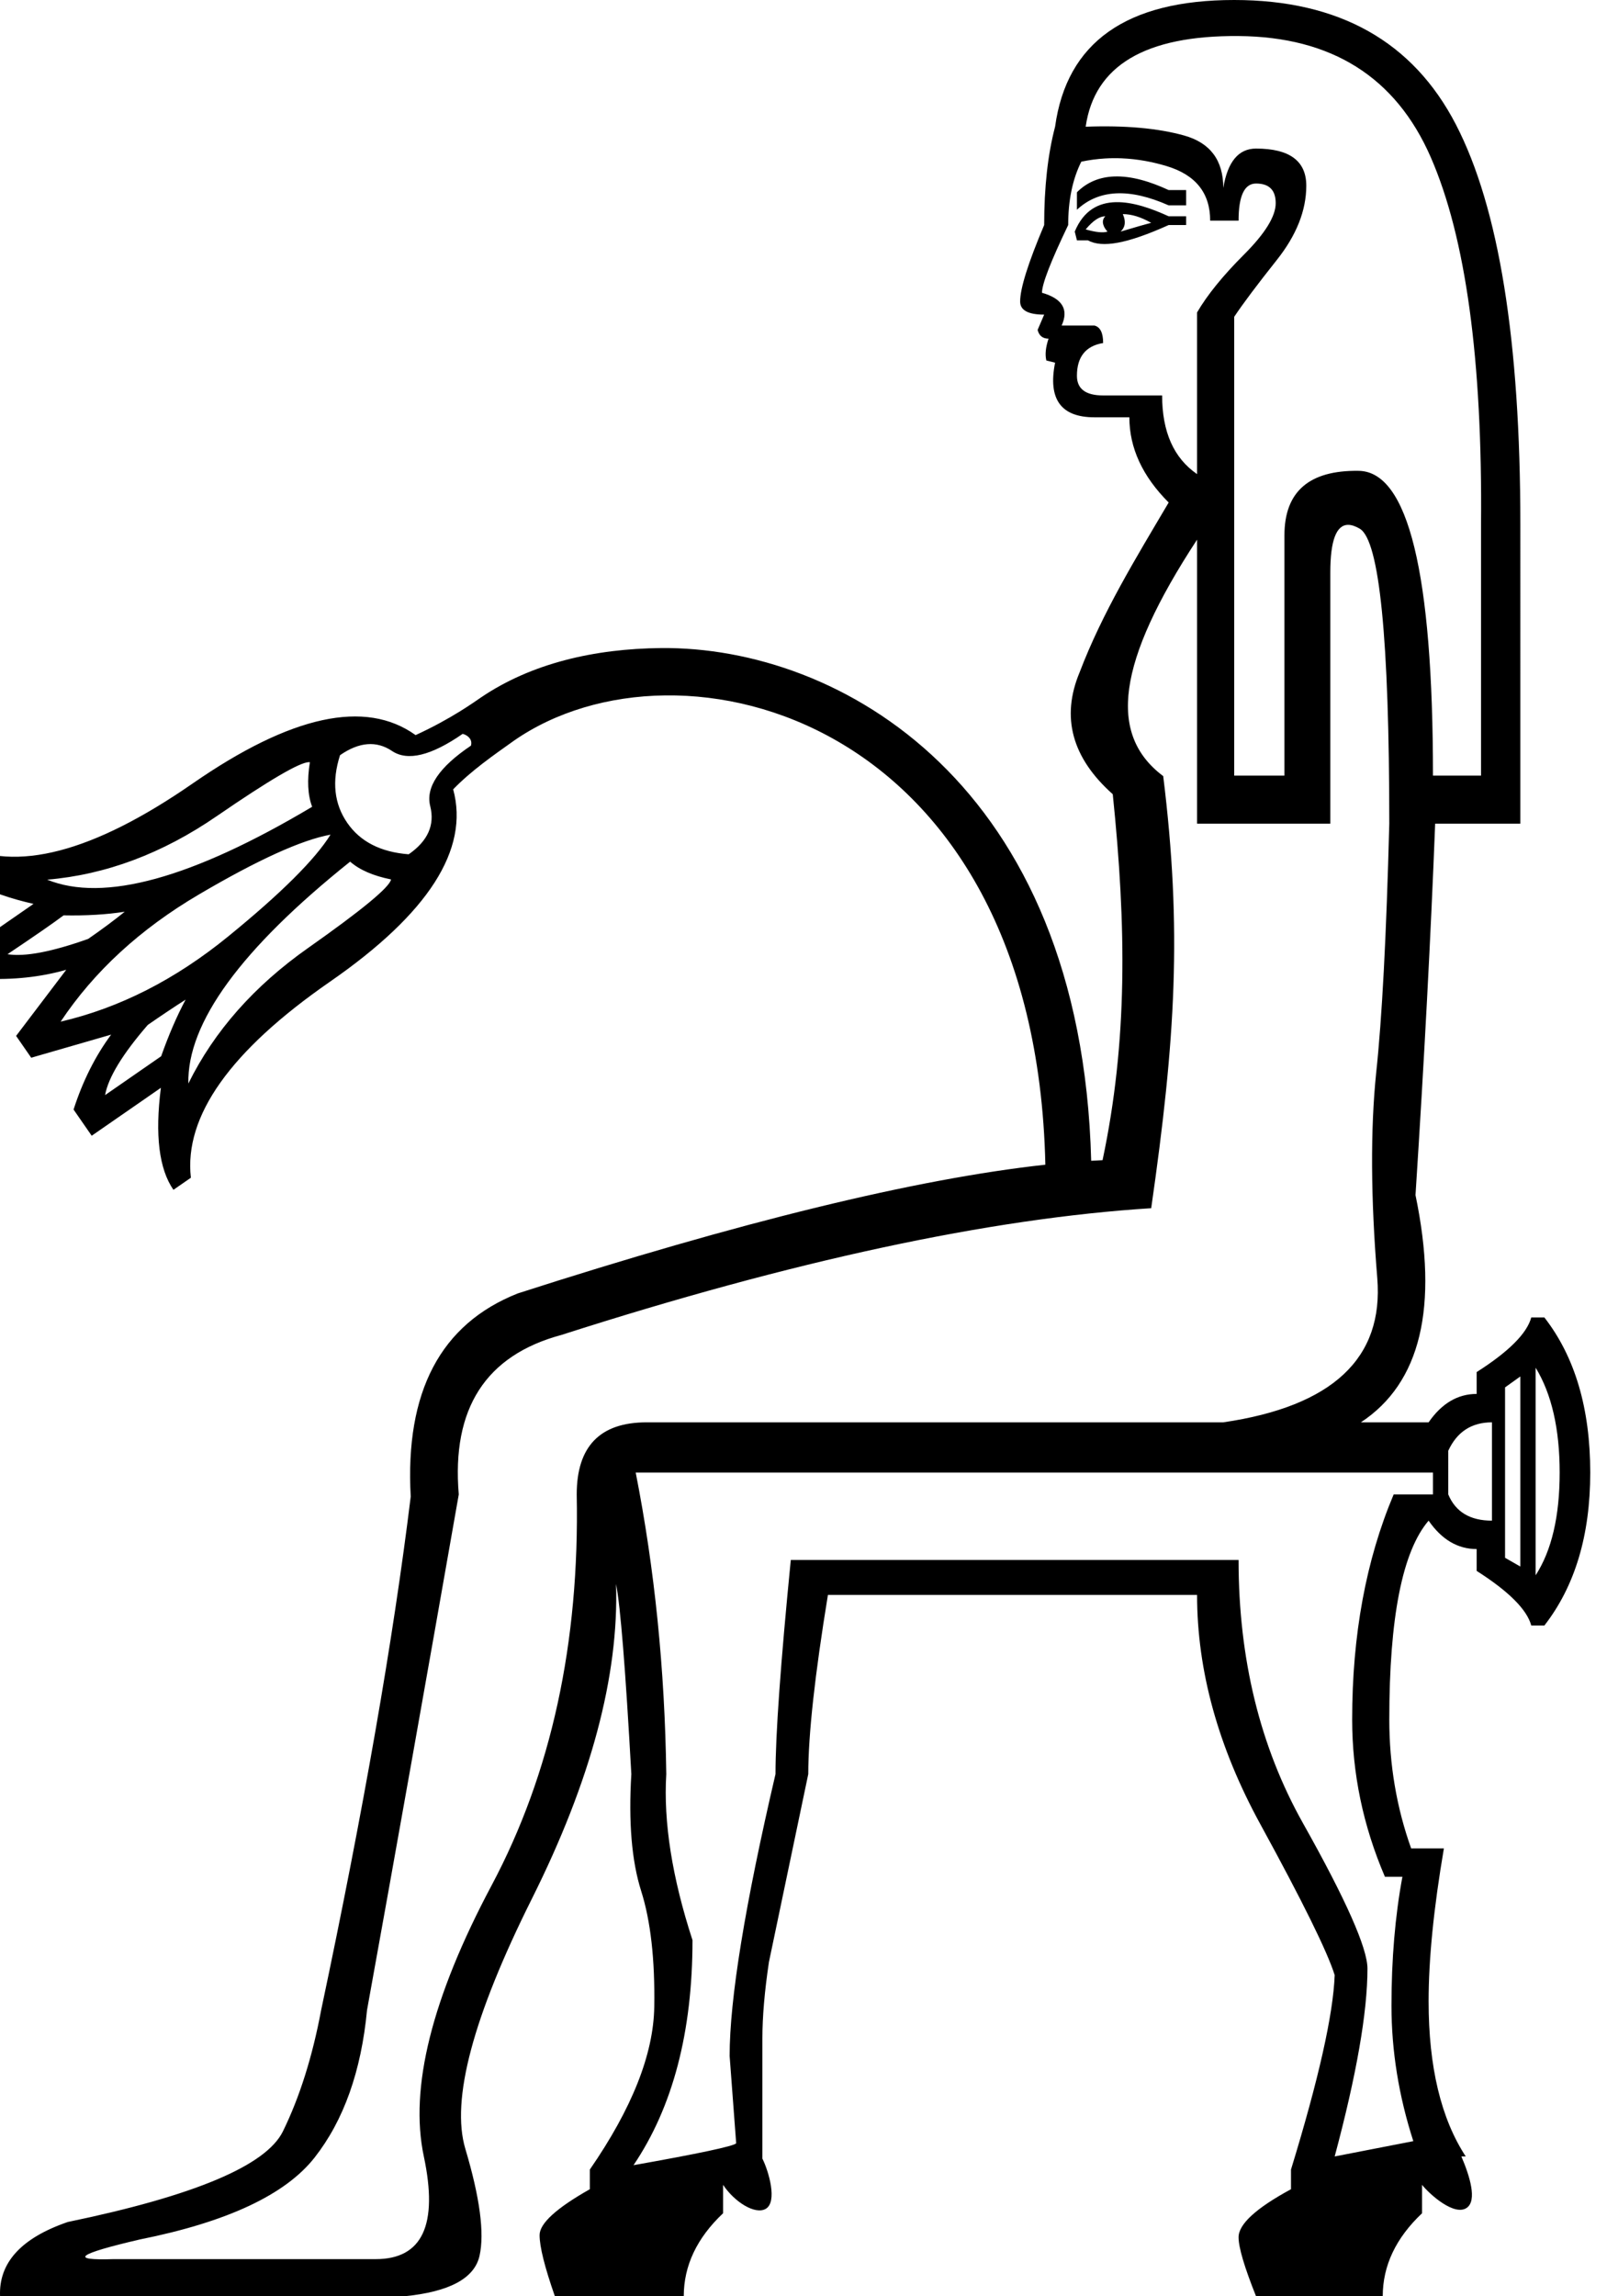 <?xml version="1.0" encoding="UTF-8" standalone="no"?>
<svg
   width="700"
   height="1000"
   version="1.1"
   id="svg1"
   sodipodi:docname="13704.svg"
   inkscape:version="1.4.2 (f4327f4, 2025-05-13)"
   xmlns:inkscape="http://www.inkscape.org/namespaces/inkscape"
   xmlns:sodipodi="http://sodipodi.sourceforge.net/DTD/sodipodi-0.dtd"
   xmlns="http://www.w3.org/2000/svg"
   xmlns:svg="http://www.w3.org/2000/svg">
  <defs
     id="defs1" />
  <sodipodi:namedview
     id="namedview1"
     pagecolor="#ffffff"
     bordercolor="#666666"
     borderopacity="1.0"
     inkscape:showpageshadow="2"
     inkscape:pageopacity="0.0"
     inkscape:pagecheckerboard="0"
     inkscape:deskcolor="#d1d1d1"
     inkscape:zoom="0.3775"
     inkscape:cx="-96.688742"
     inkscape:cy="245.03311"
     inkscape:window-width="1680"
     inkscape:window-height="998"
     inkscape:window-x="-8"
     inkscape:window-y="-8"
     inkscape:window-maximized="1"
     inkscape:current-layer="svg1"
     showguides="true">
    <sodipodi:guide
       position="509.067,781.161"
       orientation="0.995,-0.099"
       id="guide1"
       inkscape:locked="false" />
    <sodipodi:guide
       position="220.365,703.695"
       orientation="0,-1"
       id="guide2"
       inkscape:locked="false" />
  </sodipodi:namedview>
  <path
     id="path5"
     style="fill:#000000;stroke:none;stroke-width:49.543"
     inkscape:transform-center-x="11.245517"
     inkscape:transform-center-y="145.49543"
     d="m 537.611,0 c -46.939,0 -72.947,18.395 -78.021,55.186 -3.172,12.052 -4.756,26.324 -4.756,42.816 -6.977,16.492 -10.467,27.592 -10.467,33.301 0,3.806 3.489,5.709 10.467,5.709 l -2.855,6.66 c 0.634,2.537 2.221,3.807 4.758,3.807 -1.269,3.806 -1.585,6.978 -0.951,9.516 l 3.805,0.951 c -3.172,15.858 2.538,23.787 17.127,23.787 h 15.225 c 0,13.321 5.707,25.69 17.125,37.107 -14.205,24.06 -28.891,47.94 -38.801,73.965 -8.161,19.539 -3.346,37.229 14.445,53.07 5.944,57.701 6.517,107.612 -4.445,159.369 -1.63,0.073 -3.282,0.16 -4.955,0.26 C 471,341.015 365.609,281.464 287.967,282.221 c -28.955,0.282 -56.439,6.583 -78.474,21.524 -2.754,1.867 -12.835,9.221 -28.457,16.384 -21.839,-15.674 -54.206,-8.654 -97.102,21.061 C 40.495,371.28 6.695,380.097 -17.469,367.641 l -7.602,5.266 c 6.394,9.231 19.618,16.141 39.672,20.73 l -30.137,20.875 8.088,11.674 c 13.02,0.623 25.12,-0.66 36.301,-3.852 L 7.014,451.123 13.596,460.625 48.412,450.568 c -6.918,9.346 -12.374,20.222 -16.367,32.631 l 7.9,11.402 30.135,-20.875 c -2.626,20.568 -0.804,35.378 5.465,44.428 l 7.602,-5.266 c -3.043,-26.819 17.153,-55.275 60.592,-85.365 42.896,-29.714 60.783,-57.64 53.66,-83.775 7.925,-8.161 17.257,-14.624 26.474,-21.19 71.96,-50.022 227.124,-10.671 231.478,184.655 -56.272,6.155 -132.88,24.842 -229.822,56.061 -33.619,13.321 -49.158,42.816 -46.621,88.486 -7.612,62.163 -20.617,136.696 -39.012,223.598 -3.806,20.298 -9.356,37.9 -16.65,52.807 -7.295,14.906 -38.535,28.069 -93.721,39.486 C 9.225,974.628 -0.607,985.411 0.027,1000 H 176.051 c 19.664,-1.903 30.606,-7.77 32.826,-17.602 2.22,-9.832 0.16,-25.373 -6.184,-46.623 -6.343,-21.25 3.33,-57.564 29.02,-108.943 25.69,-51.38 37.899,-97.052 36.631,-137.014 1.903,9.515 4.123,37.108 6.66,82.779 -1.269,20.932 0.16,37.901 4.283,50.904 4.123,13.004 6.024,29.812 5.707,50.428 -0.317,20.615 -9.673,44.243 -28.068,70.885 v 8.562 c -14.589,8.246 -21.883,14.908 -21.883,19.982 0,5.075 2.22,13.954 6.66,26.641 h 56.137 c 0,-13.321 5.709,-25.373 17.127,-36.156 v -12.369 c 4.988,7.481 13.945,13.1 18.553,10.467 5.244,-2.996 1.345,-16.343 -1.426,-21.885 v -52.33 c 0,-9.515 0.951,-20.616 2.854,-33.303 l 17.127,-81.826 c 0,-17.127 2.854,-43.134 8.562,-78.021 H 521.438 c 0,32.985 9.197,66.286 27.592,99.904 18.395,33.619 29.178,55.503 32.35,65.652 -0.634,17.127 -6.977,45.354 -19.029,84.682 v 8.562 c -15.224,8.246 -22.836,15.225 -22.836,20.934 0,4.44 2.539,13.003 7.613,25.689 h 55.186 c 0,-13.321 5.707,-25.373 17.125,-36.156 v -12.369 c 3.452,4.314 14.19,13.787 19.506,9.99 4.496,-3.211 1.375,-13.599 -2.379,-22.359 h 1.904 c -10.783,-16.492 -16.176,-39.01 -16.176,-67.555 0,-18.395 2.22,-40.597 6.66,-66.604 h -14.271 c -6.343,-17.761 -9.516,-36.473 -9.516,-56.137 0,-44.402 5.709,-73.263 17.127,-86.584 5.709,8.246 12.686,12.369 20.932,12.369 v 9.516 c 13.955,8.88 21.884,16.808 23.787,23.785 h 5.709 c 13.321,-17.127 19.98,-39.326 19.98,-66.602 0,-27.91 -6.66,-50.428 -19.98,-67.555 h -5.709 c -1.903,6.977 -9.832,14.905 -23.787,23.785 v 9.516 c -8.246,0 -15.223,4.123 -20.932,12.369 h -29.496 c 26.007,-17.127 33.936,-50.111 23.787,-98.953 3.806,-58.991 6.659,-112.91 8.562,-161.752 h 37.107 V 228.354 c 0,-79.924 -9.356,-137.963 -28.068,-174.119 C 615.473,18.078 583.282,0 537.611,0 Z m 1.902,15.699 c 40.596,0.317 68.507,17.919 83.73,52.807 15.224,34.887 22.519,88.17 21.885,159.848 v 109.42 h -20.934 c 0,-88.17 -10.783,-132.413 -32.35,-132.73 -21.567,-0.317 -32.35,9.039 -32.35,28.068 V 337.773 H 537.611 V 137.963 c 3.806,-5.709 9.991,-13.955 18.555,-24.738 8.563,-10.783 12.844,-21.566 12.844,-32.35 0,-10.783 -7.293,-16.174 -21.883,-16.174 -7.612,0 -12.37,5.707 -14.273,17.125 0,-12.052 -5.707,-19.662 -17.125,-22.834 -11.418,-3.172 -25.69,-4.441 -42.816,-3.807 3.806,-26.641 26.005,-39.804 66.602,-39.486 z m -50.945,53.25 c 7.129,0.292 13.703,1.61 19.547,3.363 12.686,3.806 19.029,11.735 19.029,23.787 h 12.369 c 0,-10.783 2.539,-16.176 7.613,-16.176 5.709,0 8.562,2.854 8.562,8.562 0,5.709 -4.599,13.164 -13.797,22.361 -9.198,9.198 -16.015,17.601 -20.455,25.213 v 70.41 c -10.149,-6.977 -15.225,-18.396 -15.225,-34.254 h -25.689 c -7.612,0 -11.418,-2.854 -11.418,-8.562 0,-8.246 3.806,-13.005 11.418,-14.273 0,-4.44 -1.269,-6.977 -3.807,-7.611 h -14.271 c 3.172,-6.977 0.316,-11.734 -8.564,-14.271 0,-3.806 3.806,-13.638 11.418,-29.496 0,-10.783 1.903,-19.982 5.709,-27.594 3.505,-0.738 6.928,-1.183 10.252,-1.387 2.493,-0.152 4.932,-0.17 7.309,-0.072 z m -3.338,7.908 c -5.952,0.247 -11.502,2.25 -16.125,6.873 v 7.611 c 9.515,-8.88 22.834,-9.514 39.961,-1.902 h 7.613 v -6.662 h -7.613 c -7.866,-3.652 -16.183,-6.237 -23.836,-5.92 z m 0.799,11.186 c -7.444,0.175 -14.029,3.512 -17.875,12.813 l 0.951,3.807 h 4.758 c 6.221,3.407 16.981,1.54 35.203,-6.66 h 7.613 v -3.807 h -7.613 c -7.288,-3.341 -15.593,-6.327 -23.037,-6.152 z m 3.057,5.201 c 3.806,0 7.929,1.269 12.369,3.807 -2.537,0.634 -6.977,1.902 -13.32,3.805 2.318,-2.204 2.178,-4.885 0.951,-7.611 z m -7.611,0.951 c -2.08,2.039 -0.754,4.86 0.951,6.66 -1.903,0.634 -5.073,0.317 -9.514,-0.951 3.172,-3.806 6.025,-5.709 8.562,-5.709 z M 587.314,228.566 c 1.463,0.017 3.131,0.581 5.004,1.691 8.563,5.074 12.846,47.889 12.846,128.447 -1.269,48.842 -3.172,84.999 -5.709,108.469 -2.535,24.738 -2.376,54.552 0.479,89.439 2.854,34.887 -19.506,55.819 -67.08,62.797 H 281.664 c -20.298,0 -30.447,10.466 -30.447,31.398 1.269,64.7 -11.1,121.472 -37.107,170.314 -26.007,48.842 -35.837,88.17 -29.494,117.982 6.343,29.813 -0.635,44.719 -20.934,44.719 H 49.506 c -19.664,0.634 -15.86,-2.219 11.416,-8.562 38.059,-7.612 63.433,-19.505 76.119,-35.68 12.686,-16.175 20.299,-37.583 22.836,-64.225 12.052,-66.603 25.372,-141.453 39.961,-224.549 -3.172,-37.425 11.734,-60.577 44.719,-69.457 100.856,-32.35 186.489,-50.745 256.898,-55.186 10.581,-73.65 13.496,-121.276 5.234,-188.174 -24.166,-18.102 -20.262,-49.537 14.748,-102.979 v 123.691 h 58.039 V 249.287 c 0,-13.876 2.612,-20.783 7.838,-20.721 z m -385.768,91.014 c 2.642,0.714 4.332,2.805 3.574,5.158 -13.881,9.348 -19.787,18.126 -17.717,26.334 2.07,8.208 -1.057,15.195 -9.383,20.963 -12.171,-0.943 -21.077,-5.488 -26.719,-13.633 -5.767,-8.326 -6.829,-18.169 -3.184,-29.533 8.326,-5.767 15.874,-6.376 22.643,-1.824 6.769,4.552 17.03,2.064 30.785,-7.465 z m -66.91,12.33 c 0.125,0.003 0.24,0.014 0.346,0.033 -1.265,7.84 -0.937,14.308 0.986,19.404 -52.336,31.165 -90.809,41.746 -115.418,31.74 25.552,-2.165 50.174,-11.378 73.852,-27.656 C 117.345,339.669 130.757,331.829 134.637,331.91 Z m 9.336,31.57 c -6.709,10.808 -21.578,25.594 -44.605,44.357 -23.027,18.764 -47.344,31.123 -72.951,37.076 14.574,-21.881 34.66,-40.347 60.258,-55.4 25.597,-15.053 44.697,-23.732 57.299,-26.033 z m 8.545,11.758 c 4.095,3.591 10.036,6.173 17.82,7.744 -0.612,3.37 -12.666,13.327 -36.16,29.869 -23.494,16.543 -40.87,36.215 -52.129,59.014 -0.592,-26.374 22.897,-58.584 70.469,-96.627 z m -98.188,21.814 c -4.637,3.747 -9.939,7.689 -15.912,11.826 -15.901,5.658 -27.62,7.881 -35.154,6.672 12.071,-8.094 20.217,-13.734 24.436,-16.924 9.776,0.192 18.652,-0.333 26.631,-1.574 z m 26.518,38.279 c -3.841,7.214 -7.391,15.431 -10.646,24.65 -4.344,3.009 -12.488,8.651 -24.434,16.926 1.39,-7.659 7.59,-17.848 18.602,-30.564 5.973,-4.137 11.466,-7.807 16.479,-11.012 z M 668.916,595.623 c 6.977,11.418 10.465,26.642 10.465,45.672 0,19.03 -3.487,33.935 -10.465,44.719 z m -6.662,3.807 v 82.777 l -6.66,-3.805 V 604.188 Z m -12.369,19.98 v 42.816 c -9.515,0 -15.858,-3.806 -19.029,-11.418 V 631.779 c 3.806,-8.246 10.149,-12.369 19.029,-12.369 z M 276.908,641.295 h 347.287 v 9.514 h -17.125 c -12.052,28.544 -18.078,61.212 -18.078,98.002 0,23.47 4.757,46.305 14.271,68.506 h 7.611 c -3.172,17.127 -4.758,35.839 -4.758,56.137 0,19.664 3.172,39.328 9.516,58.992 l -34.254,6.66 c 9.515,-35.522 14.273,-62.797 14.273,-81.826 0,-8.88 -9.356,-29.972 -28.068,-63.273 -18.712,-33.302 -28.07,-71.519 -28.07,-114.652 H 344.463 c -4.44,45.036 -6.66,76.118 -6.66,93.244 -13.321,57.088 -19.982,98.002 -19.982,122.74 l 2.855,38.059 c -1.269,1.269 -16.176,4.441 -44.721,9.516 17.127,-25.373 25.691,-58.04 25.691,-98.002 -8.88,-27.276 -12.687,-51.38 -11.418,-72.312 -0.634,-45.671 -5.074,-89.438 -13.32,-131.303 z"
     sodipodi:nodetypes="sccscccccsccccccsscsccccccccccccccsccccccscccsssccssccsccccscsccccscccsccccsccsccscccccscccccccccssssscccsscccssscscsssccssscccssccccccsssscccccsscccccccscccccsccscccscscsssccsccccccccsscsccscccsccccscccsccccccccccccccccccccccccccccccccccsccsccsscccccccccc" />
</svg>
